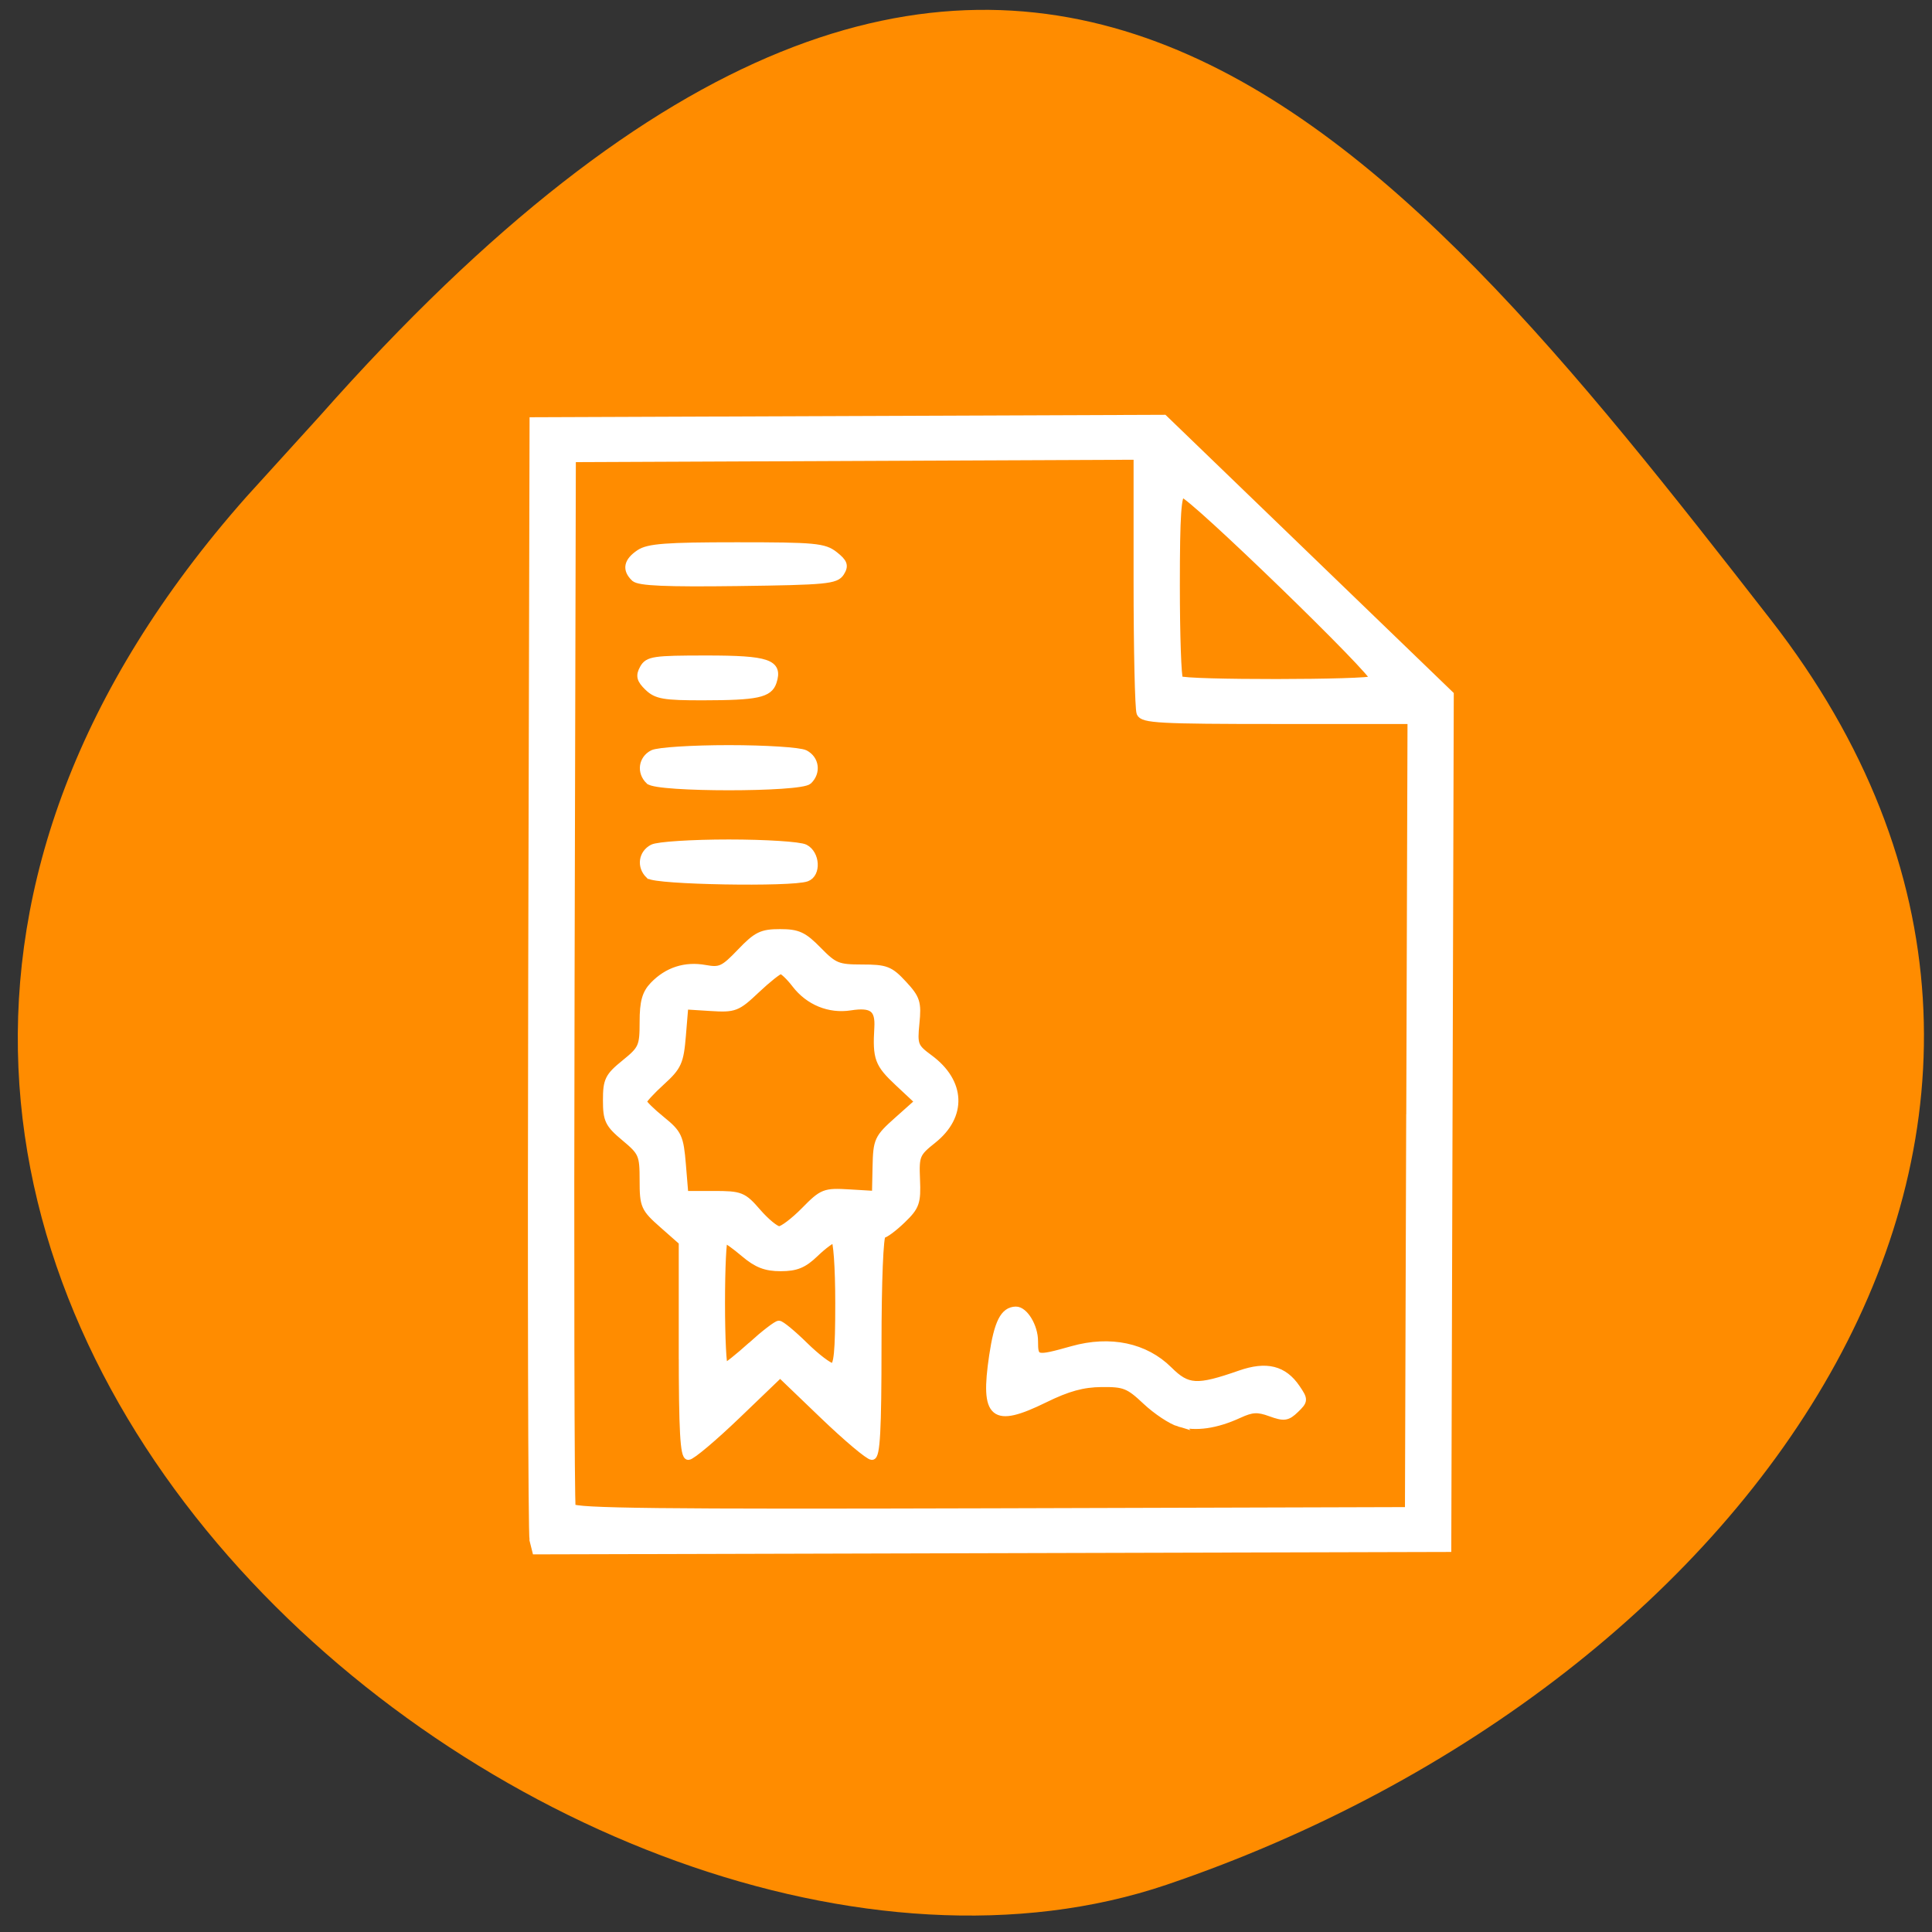 <svg xmlns="http://www.w3.org/2000/svg" viewBox="0 0 256 256"><rect x="0" y="0" width="256" height="256" fill="#333333" stroke="none"/><defs><clipPath><path d="M 0,64 H64 V128 H0 z"/></clipPath></defs><g fill="#ff8c00" color="#000"><path d="m -1364.44 1637.2 c 46.11 -98.28 -115.29 -141.94 -177.55 -101.93 -62.25 40.01 -83.52 108.58 -13.01 143.08 70.51 34.501 139.38 67.53 185.49 -30.762 z" transform="matrix(-0.958 -0.345 0.472 -1.203 -2047.26 1564.67)"/></g><path d="m 70.64 204.07 c -0.194 -0.775 -0.273 -34.463 -0.175 -74.861 l 0.178 -73.45 l 41.799 -0.161 l 41.799 -0.161 l 18.959 18.296 l 18.959 18.296 l -0.165 56.57 l -0.165 56.57 l -60.42 0.16 l -60.42 0.16 l -0.353 -1.41 z m 116.17 -56.26 l 0.166 -52.35 h -17.755 c -15.593 0 -17.803 -0.12 -18.15 -0.989 -0.216 -0.544 -0.393 -8.423 -0.393 -17.508 v -16.52 l -37.424 0.161 l -37.424 0.161 l -0.167 69.08 c -0.092 37.992 -0.027 69.43 0.143 69.861 0.246 0.623 11.705 0.752 55.57 0.625 l 55.26 -0.16 l 0.166 -52.35 z m -96.4 30.957 v -14.208 l -2.592 -2.286 c -2.45 -2.16 -2.592 -2.483 -2.592 -5.886 0 -3.383 -0.146 -3.722 -2.43 -5.627 -2.168 -1.808 -2.43 -2.345 -2.43 -4.974 0 -2.64 0.254 -3.154 2.43 -4.916 2.272 -1.84 2.43 -2.194 2.43 -5.445 0 -2.666 0.317 -3.805 1.358 -4.883 1.86 -1.926 4.213 -2.684 6.85 -2.207 1.998 0.362 2.458 0.148 4.681 -2.174 2.15 -2.246 2.819 -2.575 5.242 -2.575 2.369 0 3.114 0.344 5.071 2.344 2.101 2.147 2.589 2.344 5.801 2.345 3.168 0.001 3.697 0.206 5.471 2.121 1.756 1.895 1.931 2.445 1.657 5.192 -0.287 2.881 -0.175 3.168 1.802 4.623 4.302 3.165 4.493 7.642 0.463 10.846 -2.2 1.749 -2.322 2.042 -2.188 5.242 0.128 3.051 -0.06 3.584 -1.882 5.342 -1.113 1.074 -2.293 1.952 -2.622 1.952 -0.349 0 -0.598 6.13 -0.598 14.69 0 11.21 -0.189 14.69 -0.797 14.69 -0.438 0 -3.355 -2.456 -6.48 -5.457 l -5.683 -5.457 l -5.683 5.457 c -3.126 3 -6.04 5.457 -6.48 5.457 -0.608 0 -0.797 -3.38 -0.797 -14.208 z m 9.14 -0.483 c 1.715 -1.547 3.361 -2.813 3.659 -2.813 0.297 0 1.829 1.266 3.403 2.813 1.574 1.547 3.239 2.813 3.699 2.813 0.643 0 0.837 -1.959 0.837 -8.439 0 -4.74 -0.262 -8.439 -0.598 -8.439 -0.329 0 -1.473 0.844 -2.542 1.875 -1.519 1.465 -2.517 1.875 -4.564 1.875 -1.986 0 -3.155 -0.453 -4.834 -1.875 -1.218 -1.031 -2.394 -1.875 -2.615 -1.875 -0.22 0 -0.4 3.798 -0.4 8.439 0 4.642 0.188 8.439 0.419 8.439 0.23 0 1.822 -1.266 3.536 -2.813 z m 7.04 -17.865 c 2.409 -2.443 2.66 -2.541 5.968 -2.344 l 3.454 0.206 l 0.079 -3.687 c 0.075 -3.5 0.22 -3.812 2.847 -6.153 l 2.768 -2.466 l -2.686 -2.514 c -2.664 -2.494 -2.931 -3.218 -2.694 -7.3 0.146 -2.522 -0.756 -3.201 -3.652 -2.748 -2.786 0.436 -5.519 -0.685 -7.284 -2.988 -0.774 -1.01 -1.644 -1.836 -1.933 -1.836 -0.289 0 -1.742 1.151 -3.23 2.557 -2.567 2.427 -2.877 2.546 -6.097 2.344 l -3.393 -0.213 l -0.324 3.923 c -0.292 3.54 -0.561 4.138 -2.754 6.134 -1.337 1.216 -2.43 2.405 -2.43 2.641 0 0.236 1.092 1.314 2.427 2.395 2.234 1.809 2.453 2.281 2.754 5.939 l 0.328 3.973 h 3.811 c 3.606 0 3.919 0.125 5.832 2.331 1.112 1.282 2.398 2.337 2.858 2.344 0.46 0.007 1.968 -1.134 3.351 -2.537 z m 49.656 28.16 c -1.039 -0.303 -3.02 -1.618 -4.407 -2.922 -2.277 -2.144 -2.841 -2.368 -5.888 -2.338 -2.474 0.024 -4.47 0.573 -7.506 2.064 -6.843 3.36 -8.101 2.316 -6.905 -5.731 0.655 -4.404 1.467 -6.01 3.056 -6.05 1.149 -0.025 2.476 2.172 2.476 4.098 0 2.459 0.163 2.496 5.03 1.13 5.01 -1.404 9.637 -0.427 12.78 2.696 2.472 2.456 3.721 2.526 9.435 0.531 3.496 -1.221 5.782 -0.652 7.489 1.862 1.056 1.554 1.049 1.688 -0.145 2.84 -1.094 1.056 -1.514 1.113 -3.316 0.457 -1.7 -0.619 -2.44 -0.579 -4.198 0.23 -3.01 1.384 -5.709 1.769 -7.906 1.128 z m -70.24 -72.62 c -1.168 -1.126 -0.937 -2.874 0.476 -3.604 0.689 -0.356 5.229 -0.647 10.09 -0.647 4.859 0 9.398 0.291 10.09 0.647 1.511 0.78 1.664 3.443 0.228 3.974 -2 0.74 -20.06 0.42 -20.879 -0.371 z m 0 -12.502 c -1.168 -1.126 -0.937 -2.874 0.476 -3.604 0.689 -0.356 5.229 -0.647 10.09 -0.647 4.859 0 9.398 0.291 10.09 0.647 1.413 0.729 1.644 2.477 0.476 3.604 -1.087 1.049 -20.04 1.049 -21.13 0 z m -0.144 -12.392 c -1.041 -1 -1.17 -1.519 -0.625 -2.5 0.624 -1.124 1.379 -1.236 8.36 -1.236 8.175 0 9.665 0.511 8.837 3.03 -0.531 1.614 -2.137 1.954 -9.267 1.964 -5.16 0.007 -6.177 -0.167 -7.305 -1.256 z m -1.787 -14.476 c -1.175 -1.133 -0.964 -2.2 0.65 -3.29 1.172 -0.792 3.576 -0.973 12.889 -0.973 10.367 0 11.593 0.114 12.979 1.211 1.246 0.986 1.397 1.421 0.812 2.344 -0.648 1.023 -1.969 1.149 -13.628 1.302 -9.495 0.124 -13.12 -0.033 -13.701 -0.594 z m 97.95 13.425 c 0.565 -0.545 -24.22 -24.565 -25.345 -24.565 -0.628 0 -0.816 2.785 -0.816 12.09 0 6.647 0.194 12.273 0.432 12.502 0.579 0.559 25.15 0.537 25.73 -0.023 z" fill="#fff" stroke="#fff" stroke-width="0.946"/></svg>